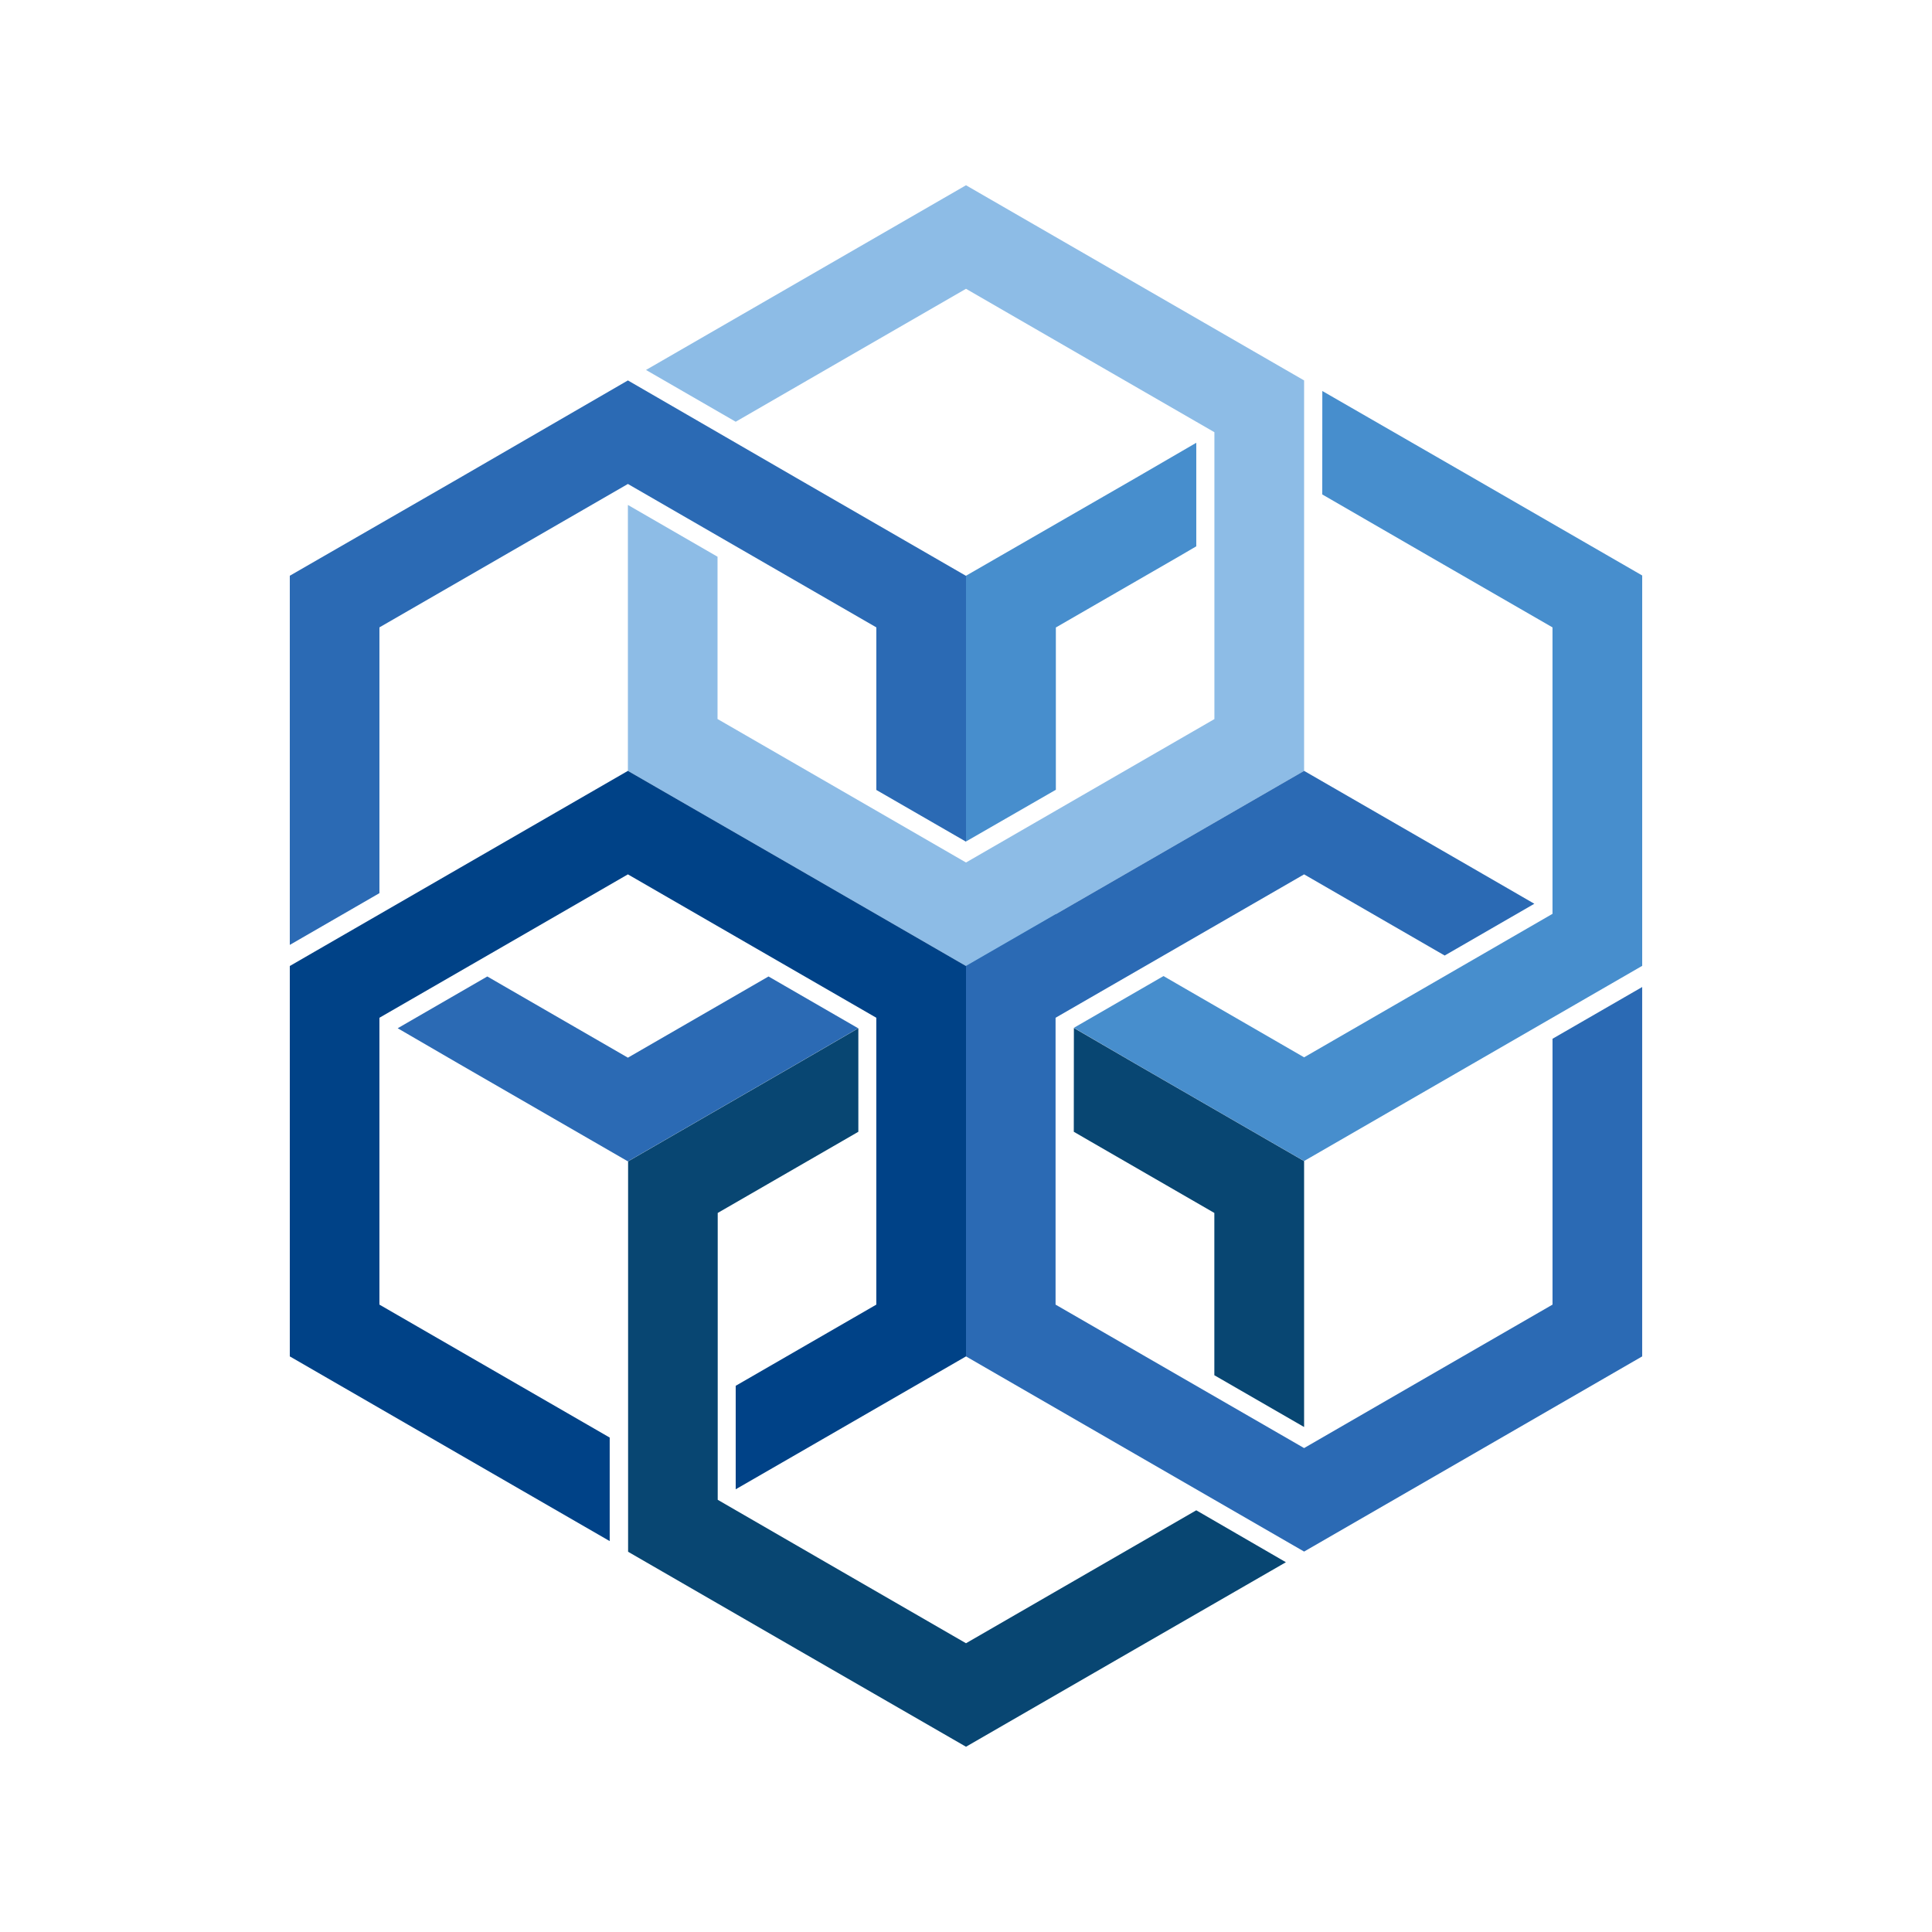 <svg id="HIVE" xmlns="http://www.w3.org/2000/svg" viewBox="0 0 1000 1000"><defs><style>.cls-1{fill:#478ecd;}.cls-1,.cls-2,.cls-3,.cls-4,.cls-5{fill-rule:evenodd;}.cls-2{fill:#2b6ab4;}.cls-3{fill:#084672;}.cls-4{fill:#8dbce6;}.cls-5{fill:#004287;}</style></defs><g id="LOGO"><path class="cls-1" d="M500,435.55V298l87.5-50.41,31.69-18.41v53.59l-8.39,4.91-64.29,37.1v84Zm28.35,80.83L500,500v-30.6c15.18,2.41,29.17,4.42,31.21,4.09s8.55-3.72,15.2-8.18v7.85l21.23,12.28s-25.42,19.12-39.29,30.92Zm156.08-314,78.1,45L850,297.87V499.92l-87.5,50.52L675,600.94l-87.48-50.5L555.83,532l46.39-26.79,8.49,4.91L675,547.27l64.29-37.12L803.57,473V324.73l-64.33-37.1L684.4,255.92Z"/><path class="cls-2" d="M444.17,532.22l-31.7,18.4L325,601.12l-87.48-50.5-31.68-18.4,46.39-26.8,8.49,4.91L325,547.45l64.29-37.12,8.49-4.91Zm55.8-62.8v19.72L453.56,462.3v-6.95c3.95,3.7,6.42,6.54,4.76,6.54C455.56,462,478.94,466.09,500,469.42ZM325,196.91l87.49,50.63L500,298.06V435.65l-46.41-26.77V324.73l-64.29-37.1L325,250.5,260.7,287.63l-64.31,37.1V462.3L150,489.08V298l87.5-50.41Z"/><path class="cls-3" d="M555.79,585.8l8.47,4.91,64.28,37.11v84L675,738.62V601l-87.48-50.5-31.68-18.41ZM509.38,559l15.85,9.14s-6.91-38.86-5.67-43.18c.31-1.14,3.79-4.39,8.76-8.61l-18.94-11ZM500,904.11l87.5-50.5,78.08-45-46.39-26.88-54.9,31.69L500,850.54l-64.29-37.12-64.22-37.13V627.82l64.3-37.11,8.49-4.91V532.22l-31.7,18.4-87.48,50.5V803.19l87.48,50.52Z"/><path class="cls-4" d="M500,95.89l87.5,50.52L675,196.91V399l-87.48,50.5L500,500l-87.5-50.54L325,399V261.36l46.39,26.8v84l64.29,37.11L500,446.43l64.29-37.12,64.28-37.11V223.71L564.26,186.6,500,149.48,435.66,186.6,380.8,218.29l-46.43-26.8,78.1-45.08Z"/><path class="cls-2" d="M675,803.09l87.51-50.5,87.48-50.52V510.88l-46.41,26.78V675.27L739.24,712.4,675,749.52,610.67,712.4l-64.31-37.13V526.79l64.31-37.1L675,452.57l64.29,37.12,8.47,4.89,46.41-26.8-31.66-18.3L675,399l-87.48,50.5L500,500V702.07l87.5,50.52Z"/><path class="cls-5" d="M380.8,770.85l31.67-18.26L500,702.07V500l-87.5-50.54L325,399l-87.5,50.5L150,500V702.07l87.48,50.52,78.1,45.08V744.08L260.7,712.4l-64.31-37.13V526.79l64.31-37.1L325,452.57l64.29,37.12,64.29,37.1V675.27L389.27,712.4l-8.47,4.88v53.57Z"/></g></svg>